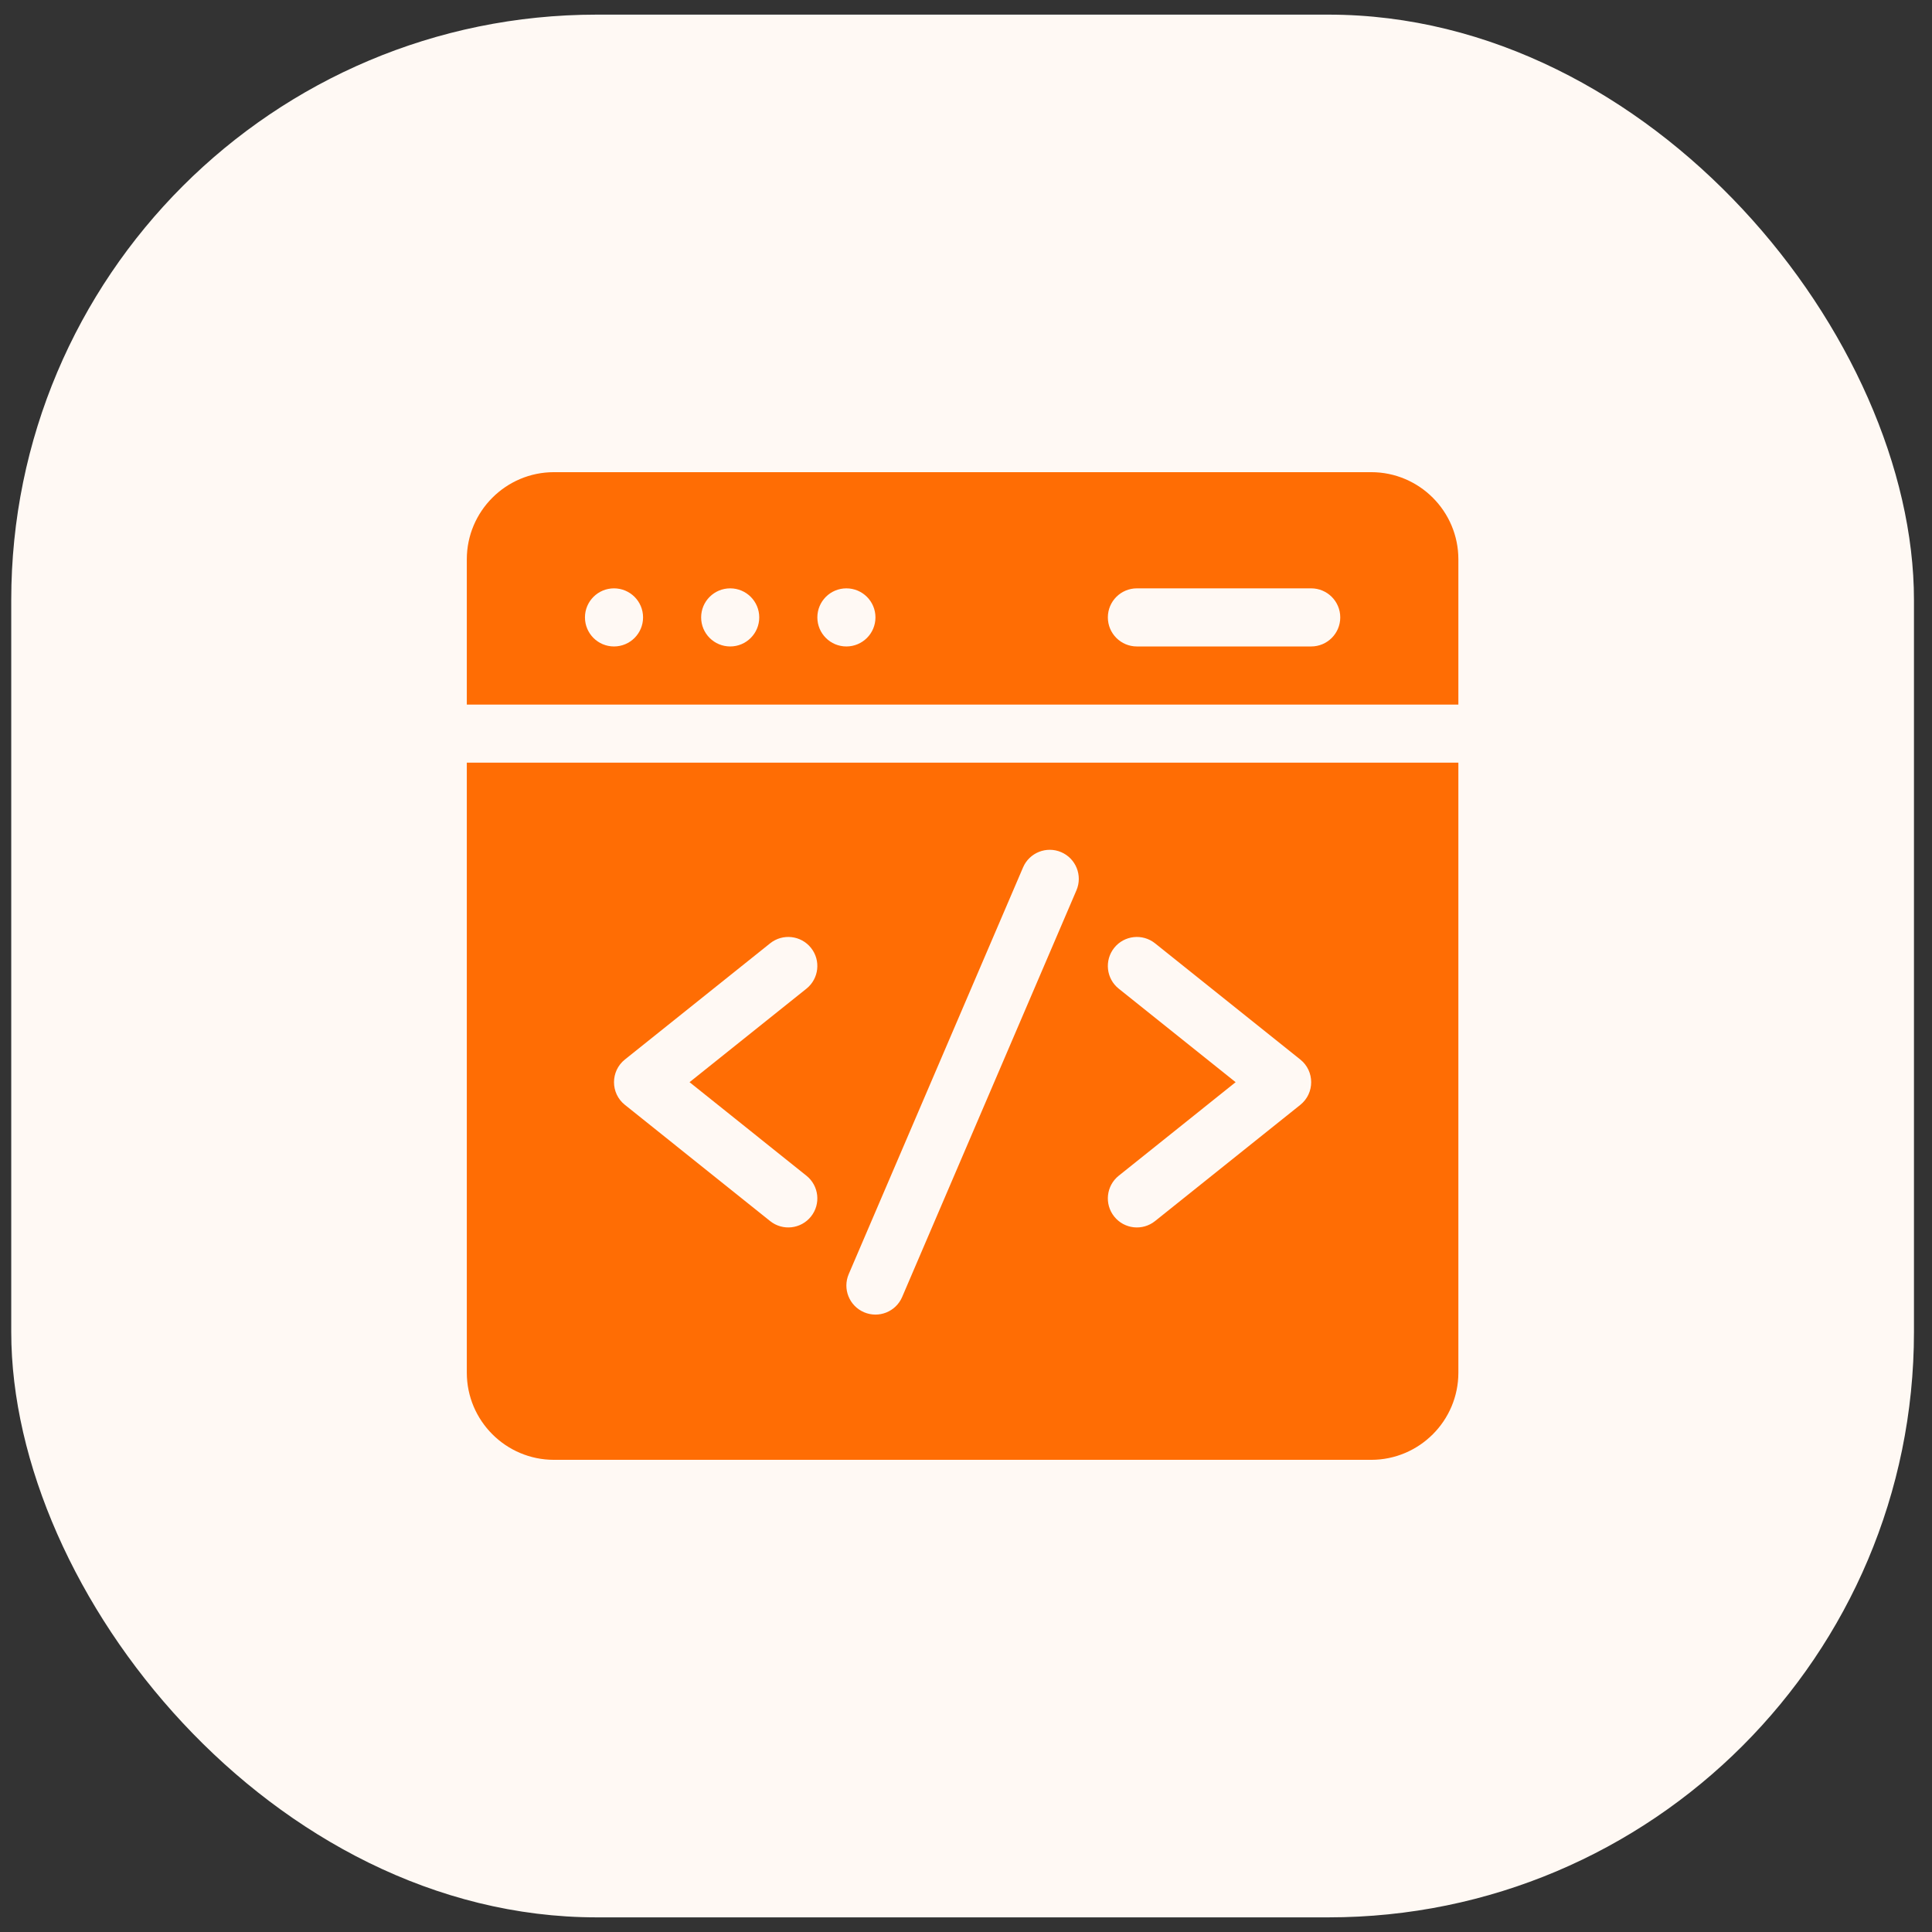 <svg width="66" height="66" viewBox="0 0 66 66" fill="none" xmlns="http://www.w3.org/2000/svg">
<rect x="0" y="0" width="66" height="66" fill="#333333" stroke="none"/>
<rect x="0.384" y="0.5" width="65" height="65" rx="20" fill="#FFF9F4"/>
<g clip-path="url(#clip0_161_2041)">
<path d="M49.82 24.069V19.107C49.82 17.465 48.485 16.13 46.843 16.13H18.924C17.283 16.13 15.947 17.465 15.947 19.107V24.069H49.82ZM38.838 20.099H44.792C45.34 20.099 45.785 20.543 45.785 21.091C45.785 21.64 45.34 22.084 44.792 22.084H38.838C38.29 22.084 37.846 21.64 37.846 21.091C37.846 20.543 38.29 20.099 38.838 20.099ZM28.914 20.099C29.462 20.099 29.907 20.543 29.907 21.091C29.907 21.64 29.462 22.084 28.914 22.084C28.366 22.084 27.922 21.64 27.922 21.091C27.922 20.543 28.366 20.099 28.914 20.099ZM24.945 20.099C25.493 20.099 25.937 20.543 25.937 21.091C25.937 21.64 25.493 22.084 24.945 22.084C24.396 22.084 23.952 21.64 23.952 21.091C23.952 20.543 24.396 20.099 24.945 20.099ZM20.975 20.099C21.523 20.099 21.968 20.543 21.968 21.091C21.968 21.64 21.523 22.084 20.975 22.084C20.427 22.084 19.983 21.64 19.983 21.091C19.983 20.543 20.427 20.099 20.975 20.099Z" fill="#FF6D04"/>
<path d="M15.947 26.053V46.893C15.947 48.535 17.283 49.87 18.924 49.87H46.843C48.485 49.87 49.82 48.535 49.82 46.893V26.053H15.947ZM27.549 40.164C27.977 40.507 28.047 41.131 27.704 41.559C27.362 41.987 26.737 42.056 26.309 41.714L21.348 37.744C20.851 37.348 20.851 36.592 21.348 36.194L26.309 32.225C26.737 31.883 27.362 31.952 27.704 32.38C28.047 32.808 27.977 33.432 27.549 33.775L23.556 36.969L27.549 40.164ZM36.773 30.414L30.819 44.307C30.603 44.811 30.02 45.044 29.516 44.828C29.012 44.612 28.778 44.029 28.994 43.525L34.949 29.632C35.165 29.128 35.748 28.895 36.252 29.111C36.755 29.327 36.989 29.91 36.773 30.414ZM44.42 37.744L39.458 41.714C39.031 42.056 38.406 41.988 38.063 41.559C37.721 41.131 37.79 40.507 38.218 40.164L42.211 36.969L38.218 33.775C37.79 33.433 37.721 32.808 38.063 32.38C38.405 31.952 39.03 31.883 39.458 32.225L44.42 36.195C44.916 36.591 44.916 37.347 44.42 37.744Z" fill="#FF6D04"/>
</g>
<defs>
<clipPath id="clip0_161_2041">
<rect width="33.873" height="33.873" fill="white" transform="translate(15.947 16.063)"/>
</clipPath>
</defs>
</svg>
